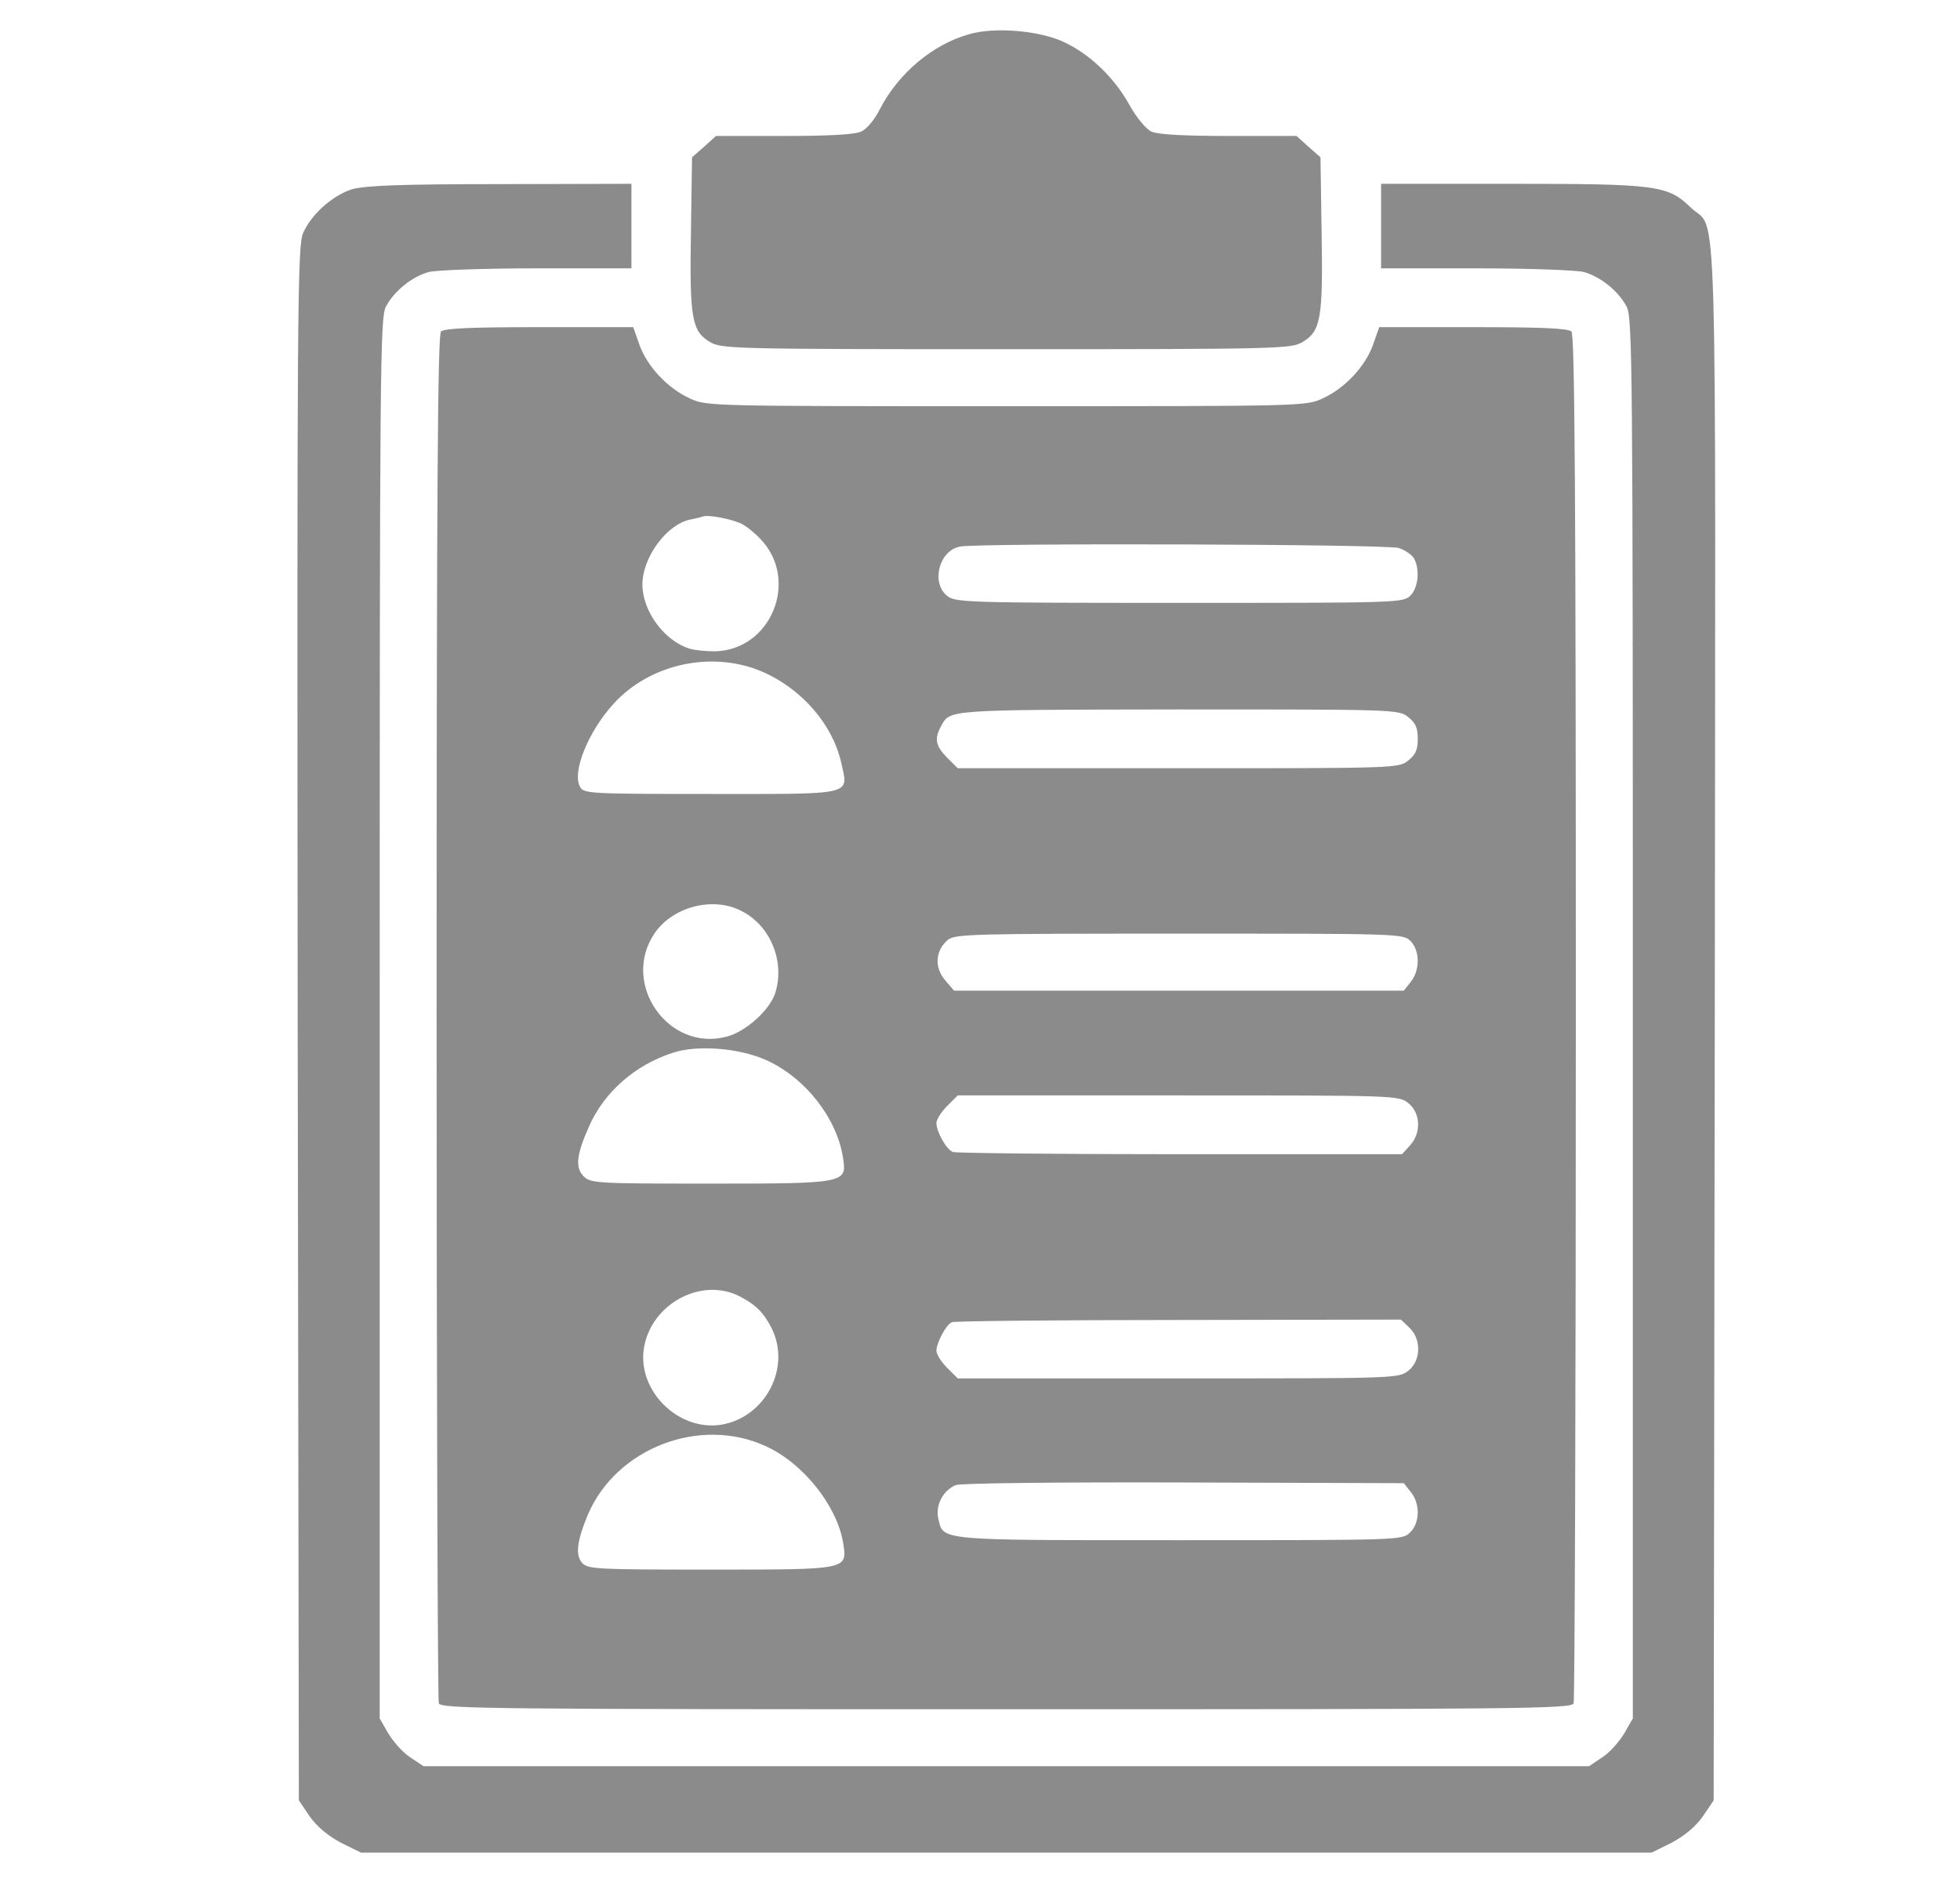 <svg width="25" height="24" viewBox="0 0 25 24" fill="none" xmlns="http://www.w3.org/2000/svg">
<g clip-path="url(#clip0_763_52102)">
<path d="M12.362 0.436C11.893 0.567 11.457 0.938 11.223 1.392C11.157 1.523 11.059 1.645 10.984 1.678C10.904 1.716 10.571 1.734 9.999 1.734H9.132L8.982 1.87L8.827 2.006L8.813 2.962C8.795 4.05 8.823 4.223 9.052 4.359C9.198 4.448 9.315 4.453 12.835 4.453C16.355 4.453 16.473 4.448 16.618 4.359C16.848 4.223 16.876 4.05 16.857 2.962L16.843 2.006L16.688 1.87L16.538 1.734H15.671C15.113 1.734 14.767 1.716 14.687 1.678C14.621 1.65 14.499 1.505 14.405 1.336C14.209 0.984 13.895 0.684 13.557 0.53C13.243 0.389 12.69 0.342 12.362 0.436Z" fill="#8B8B8B"/>
<path d="M4.487 2.414C4.243 2.494 3.98 2.723 3.868 2.967C3.793 3.122 3.788 3.853 3.797 13.045L3.812 22.959L3.952 23.166C4.046 23.297 4.182 23.409 4.346 23.498L4.604 23.625H12.835H21.066L21.324 23.498C21.488 23.409 21.624 23.297 21.718 23.166L21.858 22.959L21.872 13.045C21.882 1.992 21.915 2.986 21.563 2.644C21.273 2.362 21.127 2.344 19.271 2.344H17.616V2.883V3.422H18.826C19.51 3.422 20.105 3.445 20.204 3.469C20.415 3.53 20.64 3.708 20.747 3.909C20.823 4.045 20.827 4.641 20.827 12.984V21.914L20.719 22.102C20.658 22.205 20.537 22.345 20.443 22.406L20.269 22.523H12.835H5.401L5.227 22.406C5.133 22.345 5.012 22.205 4.951 22.102L4.843 21.914V12.984C4.843 4.641 4.848 4.045 4.923 3.909C5.03 3.708 5.255 3.53 5.466 3.469C5.565 3.445 6.16 3.422 6.849 3.422H8.054V2.883V2.344L6.38 2.348C5.077 2.348 4.655 2.367 4.487 2.414Z" fill="#8B8B8B"/>
<path d="M5.625 4.228C5.583 4.27 5.569 6.277 5.569 12.966C5.569 17.742 5.583 21.68 5.597 21.722C5.625 21.792 6.305 21.797 12.835 21.797C19.364 21.797 20.044 21.792 20.072 21.722C20.086 21.68 20.1 17.742 20.1 12.966C20.1 6.277 20.086 4.27 20.044 4.228C20.002 4.186 19.66 4.172 18.788 4.172H17.592L17.513 4.397C17.414 4.673 17.156 4.95 16.87 5.081C16.655 5.18 16.627 5.18 12.835 5.18C9.042 5.18 9.014 5.18 8.799 5.081C8.513 4.95 8.255 4.673 8.156 4.397L8.077 4.172H6.881C6.009 4.172 5.667 4.186 5.625 4.228ZM9.459 6.68C9.525 6.713 9.633 6.802 9.703 6.877C10.2 7.402 9.834 8.292 9.117 8.306C9.005 8.306 8.864 8.292 8.799 8.273C8.475 8.175 8.194 7.795 8.194 7.453C8.194 7.111 8.499 6.694 8.794 6.628C8.864 6.614 8.944 6.595 8.967 6.586C9.042 6.562 9.333 6.619 9.459 6.68ZM17.845 6.989C17.925 7.017 18.014 7.078 18.038 7.125C18.113 7.27 18.089 7.495 17.991 7.594C17.897 7.688 17.836 7.688 15.042 7.688C12.323 7.688 12.183 7.683 12.08 7.598C11.873 7.43 11.977 7.022 12.244 6.97C12.488 6.923 17.7 6.938 17.845 6.989ZM9.624 8.527C10.163 8.719 10.613 9.202 10.73 9.727C10.823 10.148 10.913 10.125 9.056 10.125C7.495 10.125 7.444 10.12 7.397 10.031C7.294 9.839 7.509 9.319 7.833 8.967C8.274 8.489 9.005 8.311 9.624 8.527ZM17.963 9.145C18.056 9.22 18.084 9.281 18.084 9.422C18.084 9.562 18.056 9.623 17.963 9.698C17.841 9.797 17.799 9.797 15.028 9.797H12.216L12.08 9.661C11.934 9.511 11.916 9.427 12 9.267C12.117 9.047 12.042 9.052 15.019 9.047C17.799 9.047 17.841 9.047 17.963 9.145ZM9.455 11.616C9.83 11.803 10.017 12.267 9.886 12.67C9.811 12.886 9.516 13.153 9.272 13.219C8.527 13.42 7.913 12.548 8.349 11.902C8.578 11.564 9.094 11.428 9.455 11.616ZM17.991 12C18.113 12.122 18.113 12.375 17.995 12.52L17.906 12.633H15.038H12.169L12.052 12.497C11.916 12.333 11.93 12.122 12.089 11.986C12.183 11.911 12.394 11.906 15.042 11.906C17.836 11.906 17.897 11.906 17.991 12ZM9.774 13.519C10.27 13.744 10.674 14.255 10.753 14.766C10.805 15.089 10.786 15.094 9.052 15.094C7.603 15.094 7.533 15.089 7.444 15C7.336 14.892 7.35 14.728 7.514 14.363C7.706 13.927 8.1 13.58 8.583 13.425C8.897 13.322 9.427 13.364 9.774 13.519ZM17.963 14.067C18.122 14.194 18.131 14.452 17.981 14.611L17.883 14.719H15.056C13.505 14.719 12.197 14.705 12.155 14.691C12.07 14.658 11.944 14.433 11.944 14.32C11.944 14.278 12.005 14.18 12.08 14.105L12.216 13.969H15.028C17.799 13.969 17.841 13.969 17.963 14.067ZM9.427 16.528C9.638 16.636 9.736 16.734 9.839 16.931C10.097 17.438 9.764 18.075 9.197 18.169C8.649 18.253 8.128 17.733 8.213 17.194C8.302 16.631 8.939 16.284 9.427 16.528ZM17.977 16.931C18.131 17.077 18.127 17.353 17.963 17.48C17.841 17.578 17.799 17.578 15.028 17.578H12.216L12.08 17.442C12.005 17.367 11.944 17.269 11.944 17.227C11.944 17.123 12.07 16.889 12.141 16.861C12.174 16.847 13.477 16.833 15.033 16.833L17.869 16.828L17.977 16.931ZM9.764 18.441C10.242 18.656 10.674 19.2 10.753 19.669C10.809 20.02 10.838 20.016 9.066 20.016C7.613 20.016 7.5 20.011 7.425 19.931C7.336 19.828 7.359 19.65 7.5 19.312C7.861 18.469 8.925 18.056 9.764 18.441ZM17.995 19.027C18.117 19.177 18.113 19.425 17.981 19.547C17.883 19.641 17.831 19.641 15.038 19.641C11.92 19.641 12.033 19.65 11.967 19.359C11.93 19.191 12.033 19.003 12.192 18.938C12.248 18.914 13.533 18.9 15.098 18.905L17.906 18.914L17.995 19.027Z" fill="#8B8B8B"/>
</g>
<defs>
<clipPath id="clip0_763_52102">
<rect width="24" height="24" fill="white" transform="translate(0.834)"/>
</clipPath>
</defs>
</svg>

